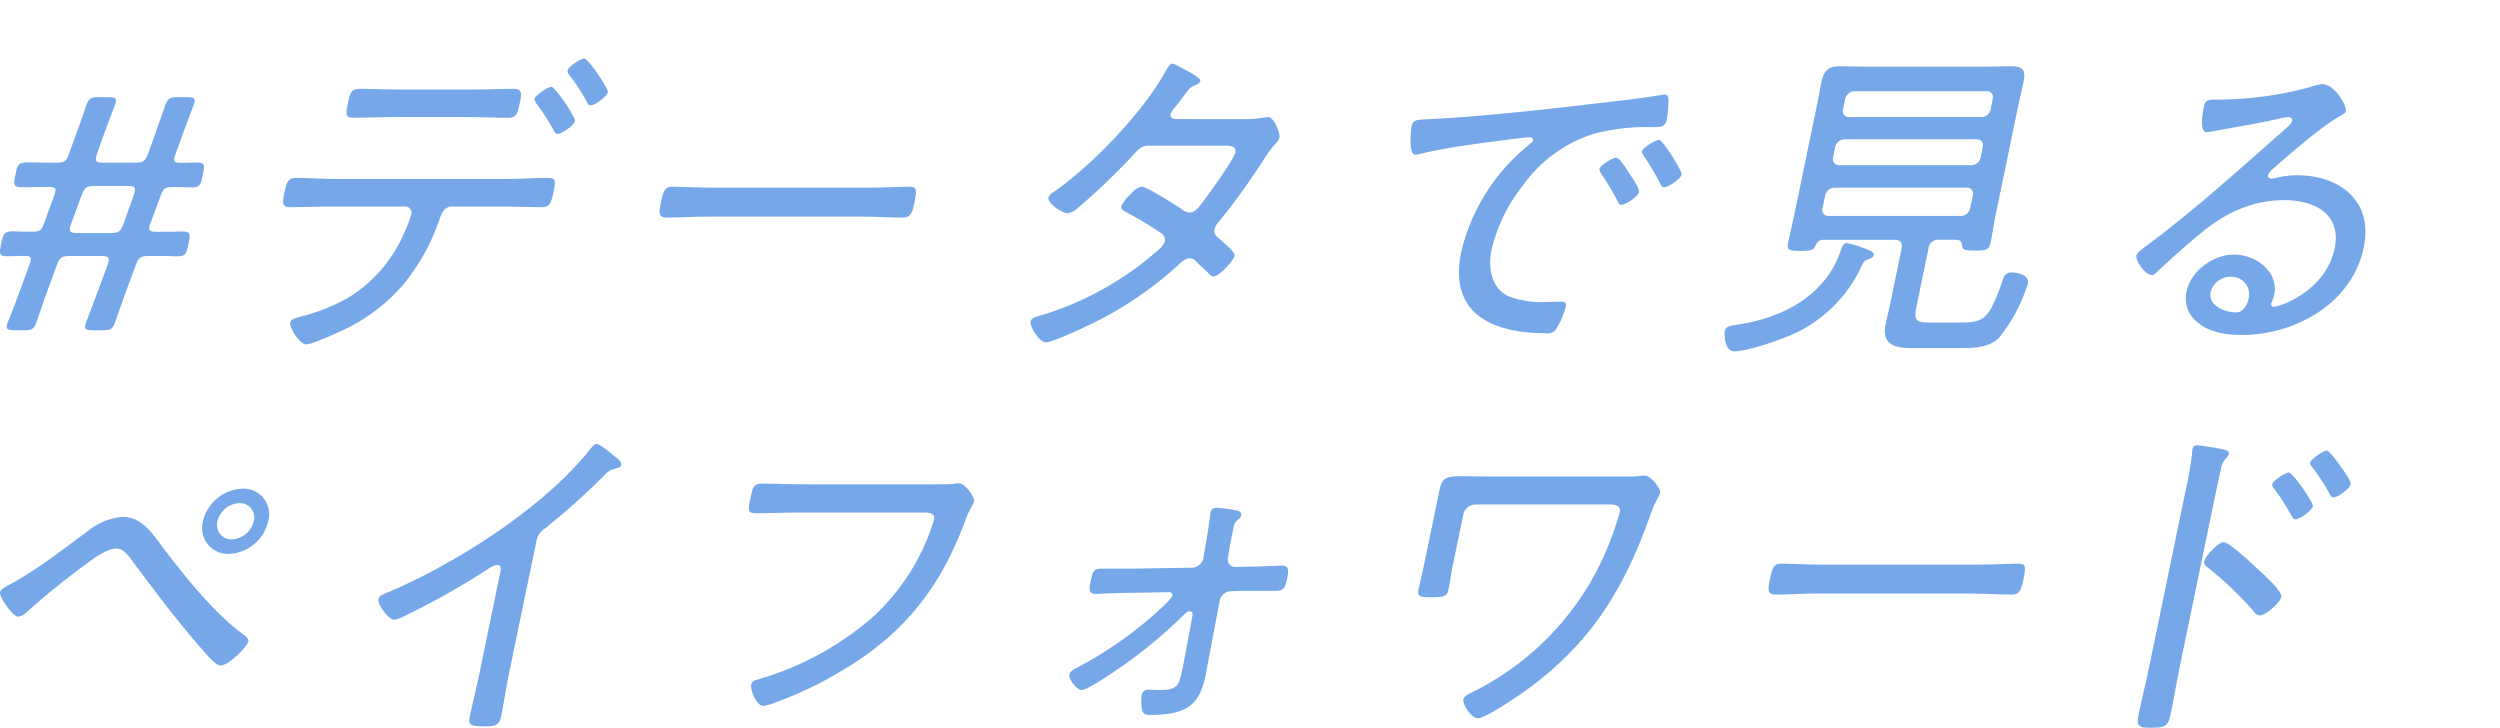 <svg id="data-text" xmlns="http://www.w3.org/2000/svg" xmlns:xlink="http://www.w3.org/1999/xlink" width="470.503" height="136.954" viewBox="0 0 470.503 136.954">
  <defs>
    <clipPath id="clip-path">
      <rect id="長方形_3655" data-name="長方形 3655" width="470.503" height="136.954" fill="#75a7e9"/>
    </clipPath>
  </defs>
  <g id="グループ_6065" data-name="グループ 6065" transform="translate(0 0)" clip-path="url(#clip-path)">
    <path id="パス_15446" data-name="パス 15446" d="M13.455,50.061c-1.266,0-1.669-.19-1.512-.949a7.342,7.342,0,0,1,.322-.95c.746-1.772,1.341-3.417,1.908-4.936l2.038-5.567a3.224,3.224,0,0,0,.207-.7c.131-.635-.133-.888-1.272-.888-.95,0-2.355.064-3.177.064-1.329,0-1.5-.381-1.189-1.9l.183-.886c.341-1.645.708-1.9,2.355-1.9,1.315.062,2.265.062,3.656.062,1.265,0,1.547-.443,1.972-1.581l1.91-5.252a3.2,3.2,0,0,0,.206-.7c.131-.632-.132-.886-1.4-.886-1.836,0-3.178.063-4.633.063-1.645,0-1.909-.253-1.569-1.9l.184-.886c.34-1.644.708-1.9,2.354-1.9,1.329,0,2.771.063,5.176.063,1.644,0,2.013-.253,2.543-1.9l1.342-3.732c.554-1.457,1.162-3.165,1.677-4.746.543-1.71.912-1.961,2.559-1.961h1.644c1.266,0,1.669.19,1.512.95a7.434,7.434,0,0,1-.323.95c-.656,1.643-1.276,3.415-1.817,4.808l-1.342,3.732a4.834,4.834,0,0,0-.233.823c-.183.885.157,1.075,1.422,1.075h5.822c1.644,0,2.014-.253,2.607-1.9l1.342-3.732c.465-1.329,1.084-3.1,1.678-4.746.543-1.71.912-1.961,2.557-1.961h1.582c1.266,0,1.669.19,1.512.95a7.823,7.823,0,0,1-.323.95c-.683,1.771-1.276,3.415-1.83,4.87L43.65,16.971a3.071,3.071,0,0,0-.208.7c-.131.632.133.885,1.208.885,1.138,0,2.417-.063,3.177-.063,1.265,0,1.363.443,1.062,1.9l-.184.886c-.3,1.454-.582,1.9-1.847,1.9-1.139,0-2.013-.063-3.784-.063-1.392,0-1.723.379-2.149,1.519l-2,5.377a1.974,1.974,0,0,0-.18.57c-.144.7.183.949,1.447.949,2.026,0,3.227,0,4.443-.062,1.708,0,1.909.252,1.568,1.9l-.184.886c-.34,1.645-.645,1.9-2.354,1.9-1.189-.064-2.39-.064-4.921-.064-1.645,0-2.014.253-2.609,1.9l-1.984,5.315c-.478,1.391-1.086,3.1-1.692,4.808-.543,1.708-.912,1.961-2.556,1.961H28.2c-1.266,0-1.67-.19-1.512-.949a7.2,7.2,0,0,1,.323-.95c.669-1.71,1.276-3.417,1.83-4.871l1.985-5.315a4.72,4.72,0,0,0,.234-.823c.183-.885-.157-1.076-1.423-1.076H23.878c-1.646,0-2.015.253-2.609,1.9l-1.909,5.251c-.553,1.456-1.1,3.164-1.7,4.873-.543,1.708-.911,1.961-2.556,1.961ZM24.084,29.878a4.59,4.59,0,0,0-.233.822c-.183.885.157,1.075,1.422,1.075h6.075c1.644,0,2.013-.253,2.607-1.9l1.806-5.061a4.652,4.652,0,0,0,.233-.823c.184-.886-.155-1.076-1.42-1.076H28.562c-1.646,0-2.014.253-2.609,1.9Z" transform="translate(-10.646 12.089)" fill="#75a7e9"/>
    <path id="パス_15447" data-name="パス 15447" d="M98.051,22.651c2.595,0,5.291-.191,7.886-.191,1.581,0,1.54.507,1.081,2.723-.406,1.961-.7,2.783-2.157,2.783-2.594,0-5.225-.126-7.883-.126H87.995c-1.709,0-2.1,1.582-2.539,2.783a39.693,39.693,0,0,1-6.623,11.832A33.761,33.761,0,0,1,67.638,51c-1.333.634-6.017,2.783-7.156,2.783-1.2,0-3.205-3.163-3.008-4.111.144-.7,1.258-.888,1.867-1.076a37.29,37.29,0,0,0,8.882-3.479,26.542,26.542,0,0,0,10.7-12.276,28.843,28.843,0,0,0,1.365-3.543,1.172,1.172,0,0,0-1.218-1.454H65.215c-2.593,0-5.215.126-7.808.126-1.581,0-1.371-1.013-.979-2.911.315-1.518.6-2.595,2.055-2.595,2.657,0,5.212.191,7.806.191Zm-6.2-16.83c2.594,0,5.15-.128,7.745-.128,1.709,0,1.423,1.076,1.042,2.911-.34,1.645-.523,2.531-2.105,2.531-2.593,0-5.162-.125-7.756-.125h-13.6c-2.594,0-5.278.125-7.87.125-1.519,0-1.349-.823-1-2.531.405-1.96.537-2.911,2.246-2.911,2.595,0,5.1.128,7.694.128Zm19.206,5.946c-.17.823-2.458,2.405-3.281,2.405-.381,0-.554-.381-.692-.632a41.875,41.875,0,0,0-3.3-5.124c-.075-.254-.389-.57-.336-.823.144-.7,2.5-2.278,3.192-2.278s4.58,5.695,4.422,6.452m6.188-5.441c-.171.823-2.409,2.467-3.231,2.467-.379,0-.618-.378-.742-.7a35.134,35.134,0,0,0-3.317-5.062,1.208,1.208,0,0,1-.273-.823C109.826,1.519,112.1,0,112.8,0c.444,0,1.584,1.519,2.223,2.4.54.759,2.33,3.417,2.226,3.923" transform="translate(-2.865 11.026)" fill="#75a7e9"/>
    <path id="パス_15448" data-name="パス 15448" d="M155.885,20.776c2.657,0,6.62-.19,7.631-.19,1.582,0,1.617.443,1.067,3.1-.3,1.456-.563,2.721-2.082,2.721-2.594,0-5.149-.191-7.742-.191H125.717c-2.595,0-5.229.191-7.821.191-1.583,0-1.321-1.266-1.02-2.721.55-2.658.831-3.1,2.35-3.1,1.012,0,4.9.19,7.616.19Z" transform="translate(7.481 14.547)" fill="#75a7e9"/>
    <path id="パス_15449" data-name="パス 15449" d="M216.246,11.251a20.47,20.47,0,0,0,4.115-.317c.19,0,.456-.062.708-.062.949,0,2.232,2.973,2.048,3.858a2.261,2.261,0,0,1-.576.95,20.34,20.34,0,0,0-2.363,3.163,131.6,131.6,0,0,1-8.342,11.579,3.487,3.487,0,0,0-.947,1.518c-.222,1.076.573,1.519,1.214,2.089.842.823,2.7,2.214,2.548,2.973-.2.95-2.888,3.861-3.963,3.861-.379,0-.581-.254-.844-.507-.728-.759-1.534-1.454-2.327-2.214a1.655,1.655,0,0,0-1.247-.7c-.95,0-1.765.885-2.465,1.519a68.739,68.739,0,0,1-16.311,10.945c-1.41.7-7.147,3.353-8.286,3.353-1.329,0-3.106-3.036-2.923-3.922.158-.76,1.21-.95,2.757-1.392a58.8,58.8,0,0,0,21.139-11.96,3.927,3.927,0,0,0,1.378-1.771,1.49,1.49,0,0,0-.76-1.519,62.524,62.524,0,0,0-6.528-3.922c-.341-.191-1.021-.57-.916-1.076.157-.76,2.669-3.733,3.808-3.733,1.013,0,6.318,3.416,7.375,4.113a2.951,2.951,0,0,0,1.614.76c1.139,0,1.716-.951,2.57-2.025,1.124-1.457,5.826-7.973,6.1-9.3.287-1.391-1.509-1.266-2.459-1.266H198.507c-1.329,0-1.9.634-2.808,1.645a123.967,123.967,0,0,1-10.5,10.06,3.457,3.457,0,0,1-1.983,1.012c-1.012,0-3.782-1.9-3.573-2.91.1-.506.689-.885,1.057-1.139,7.4-5.188,16.617-14.867,20.921-22.523.3-.507.771-1.583,1.466-1.583.126,0,5.3,2.531,5.154,3.227a1.165,1.165,0,0,1-.789.76c-1.1.443-1.193.568-2.151,1.834-.434.57-.972,1.329-1.827,2.405a3.279,3.279,0,0,0-.831,1.266c-.131.631.386.884.881.949Z" transform="translate(17.677 11.165)" fill="#75a7e9"/>
    <path id="パス_15450" data-name="パス 15450" d="M241.23,10.4c9.342-.506,18.727-1.518,28.124-2.594,4.609-.569,10.358-1.138,14.881-1.9a3.987,3.987,0,0,1,.849-.128c.822,0,.8.7.8,1.328a20.824,20.824,0,0,1-.328,3.417c-.288,1.392-1.175,1.392-2.755,1.392a38.761,38.761,0,0,0-11.018,1.265,25.963,25.963,0,0,0-13.176,9.554A30.939,30.939,0,0,0,252.6,34.949c-.733,3.543,0,7.34,3.179,8.794a17.361,17.361,0,0,0,7.053,1.077c.823,0,1.721-.064,2.48-.064s1.456,0,1.273.886a15.433,15.433,0,0,1-1.738,4.113,1.823,1.823,0,0,1-1.9.95c-10.185,0-18.488-3.608-16.066-15.313A36.834,36.834,0,0,1,258.9,15.842c1.069-.885,1.438-1.139,1.5-1.456.091-.443-.389-.569-.7-.569-.95,0-8.7,1.075-10.259,1.266-3.395.506-6.789,1.012-10.187,1.834a5.545,5.545,0,0,1-.988.191c-1.391,0-.814-4.936-.734-5.315.288-1.392,1.084-1.266,3.7-1.392m37.347,10.313c.34.506,1.905,2.721,1.761,3.418-.183.884-2.521,2.4-3.344,2.4-.379,0-.555-.378-.679-.7a58.958,58.958,0,0,0-3.1-5.189c-.085-.19-.388-.568-.335-.822.158-.759,2.534-2.152,3.166-2.152s1.621,1.646,2.534,3.038m9.781.128c-.171.822-2.521,2.4-3.344,2.4-.381,0-.541-.443-.728-.759a40.413,40.413,0,0,0-3.053-5.124c-.138-.253-.389-.569-.322-.886.143-.7,2.533-2.151,3.227-2.151s4.351,5.883,4.22,6.518" transform="translate(28.12 12.015)" fill="#75a7e9"/>
    <path id="パス_15451" data-name="パス 15451" d="M313.746,38.511A26.018,26.018,0,0,1,299.124,52.3c-2.144.886-7.432,2.594-9.458,2.594-1.834,0-1.939-3.163-1.808-3.8.21-1.012,1.032-1.012,3-1.328,7.993-1.328,15.843-5.314,18.785-13.729.335-1.013.567-1.519,1.2-1.519a20.461,20.461,0,0,1,3.977,1.266c.405.189,1.174.441,1.057,1.012-.105.507-.841.7-1.322.885a1.434,1.434,0,0,0-.8.823m17.659-4.62h-3.163A1.845,1.845,0,0,0,326.18,35.6l-2.29,11.073c-.538,2.594.246,2.785,2.651,2.785h5.63c4.618,0,5.448-.635,8.119-8.353a1.5,1.5,0,0,1,1.552-1.076c.822,0,3.4.381,3.048,2.089a30.47,30.47,0,0,1-5.4,10.185c-2,2.025-5.215,1.963-7.555,1.963h-8.985c-3.226,0-5.6-.759-4.827-4.493.235-1.138.534-2.278.756-3.353l2.226-10.757c.261-1.266-.2-1.772-1.405-1.772H306.414c-.823,0-1.167.444-1.577,1.2-.272.7-.69.885-2.778.885-2.151,0-2.555-.189-2.28-1.518.341-1.645.758-3.355,1.1-5l4.307-20.816c.314-1.519.566-3.038.867-4.492.471-2.278,1.424-2.912,3.575-2.912,1.646,0,3.278.064,4.923.064h22.27c1.583,0,3.241-.064,4.887-.064,2.088,0,2.855.57,2.384,2.848-.315,1.519-.691,3.038-1.006,4.556L338.79,29.4c-.341,1.645-.556,3.291-.909,5-.288,1.393-.82,1.519-2.971,1.519s-2.288-.253-2.361-.822c-.159-.759-.258-1.2-1.144-1.2M306.266,27.88a1.14,1.14,0,0,0,1.2,1.519h24.74a1.786,1.786,0,0,0,1.833-1.519l.472-2.278a1.121,1.121,0,0,0-1.2-1.519h-24.74a1.833,1.833,0,0,0-1.831,1.519Zm1.977-9.553a1.162,1.162,0,0,0,1.2,1.519h24.74a1.832,1.832,0,0,0,1.833-1.519l.381-1.835c.2-.949-.255-1.519-1.2-1.519h-24.74a1.832,1.832,0,0,0-1.831,1.519Zm27.815-7.53a1.786,1.786,0,0,0,1.833-1.519l.379-1.834a1.14,1.14,0,0,0-1.2-1.519h-24.74a1.882,1.882,0,0,0-1.833,1.519l-.379,1.834a1.14,1.14,0,0,0,1.2,1.519Z" transform="translate(36.752 11.239)" fill="#75a7e9"/>
    <path id="パス_15452" data-name="パス 15452" d="M393.42,9.233c-.078.378-1.069.884-1.424,1.075-3.381,1.961-9.541,7.277-12.572,10a2.149,2.149,0,0,0-.639.949c-.078.381.249.634.629.634a8.77,8.77,0,0,0,1.114-.19,15.167,15.167,0,0,1,3.7-.444c8.1,0,14.367,4.873,12.573,13.542-2.225,10.755-13.1,16.512-22.968,16.512-3.163,0-6.335-.569-8.524-2.531a5.712,5.712,0,0,1-1.884-5.568c.837-4.049,5.059-7.024,8.982-7.024,3.986,0,8.457,3.165,7.54,7.593a9.091,9.091,0,0,1-.58,1.582.477.477,0,0,0,.5.634c1.329,0,9.817-3.1,11.44-10.947,1.335-6.455-3.683-9.11-9.441-9.11-5.631,0-10.746,2.087-15.556,6.074-2.813,2.278-5.538,4.745-8.2,7.212-.471.443-.8.822-1.183.822-1.266,0-3.107-2.719-2.923-3.607.144-.7,1.084-1.265,1.618-1.707,9.335-6.9,17.919-14.743,26.652-22.4.395-.379.916-.759,1.034-1.328.1-.506-.3-.7-.741-.7a8.57,8.57,0,0,0-1.242.191c-4.118.947-8.312,1.643-12.456,2.4a15.014,15.014,0,0,1-1.634.253c-1.391,0-.786-3.543-.576-4.556.3-1.454.644-1.581,2.416-1.581h1.139a67.136,67.136,0,0,0,16.428-2.341,10.163,10.163,0,0,1,2.331-.569c2.405,0,4.655,4.113,4.445,5.126M371.667,40.361a3.84,3.84,0,0,0-3.689,2.847c-.538,2.594,2.68,3.86,4.833,3.86,1.265,0,2.073-1.456,2.3-2.532a3.319,3.319,0,0,0-3.439-4.175" transform="translate(48.069 11.729)" fill="#75a7e9"/>
    <path id="パス_15453" data-name="パス 15453" d="M30.264,89.1c4.428,5.821,9.833,12.718,15.713,17.019.328.253.869.7.763,1.2-.183.884-3.649,4.492-5.231,4.492-1.012,0-2.869-2.342-3.535-3.1C33.367,103.465,29.2,97.9,25.041,92.33c-.69-.949-1.754-2.532-3.145-2.532-1.836,0-4.469,2.025-6.109,3.226-3.587,2.659-7.456,5.759-10.8,8.8a3.434,3.434,0,0,1-1.561.821c-1.013,0-3.595-3.732-3.411-4.618.131-.632,1.247-1.138,1.82-1.456,5.195-2.783,10.119-6.705,14.965-10.249a11.678,11.678,0,0,1,6.267-2.468c3.543,0,5.472,2.911,7.2,5.252m20.215-4.43a7.953,7.953,0,0,1-7.408,6.138A4.877,4.877,0,0,1,38.2,84.673a7.948,7.948,0,0,1,7.407-6.136,4.824,4.824,0,0,1,4.868,6.136m-9.554,0a2.716,2.716,0,0,0,2.71,3.418,4.459,4.459,0,0,0,4.123-3.418,2.688,2.688,0,0,0-2.71-3.416,4.459,4.459,0,0,0-4.123,3.416" transform="translate(0 13.43)" fill="#75a7e9"/>
    <path id="パス_15454" data-name="パス 15454" d="M85.393,114.565c-.562,2.72-.936,5.442-1.5,8.163-.328,1.581-1.189,1.771-3.087,1.771-2.658,0-3.111-.252-2.8-1.771.55-2.659,1.239-5.378,1.789-8.037l3.9-18.854c.078-.379.543-1.707-.532-1.707a4.294,4.294,0,0,0-1.815.821,140.812,140.812,0,0,1-15.537,8.732,6.669,6.669,0,0,1-2.055.759c-.95,0-3.143-2.847-2.935-3.86.118-.569.614-.822,1.1-1.013,12.944-5.377,29.961-16.069,38.886-27.4.255-.315.676-.822,1.055-.822.634,0,2.408,1.519,2.9,1.9.164.128.265.254.429.381.718.507,1.423,1.075,1.306,1.644-.105.506-.625.57-1.234.76a3.7,3.7,0,0,0-1.97,1.265,131.1,131.1,0,0,1-11.1,9.935,3.422,3.422,0,0,0-1.623,2.342Z" transform="translate(10.399 12.202)" fill="#75a7e9"/>
    <path id="パス_15455" data-name="パス 15455" d="M161.191,77.863c.949,0,1.834,0,2.543-.063a6.574,6.574,0,0,1,1.1-.128c1.392,0,3.032,2.785,2.913,3.354-.144.7-.742,1.139-1.76,3.924-4.525,12.084-11.141,20.815-22.767,27.775a70.708,70.708,0,0,1-13.065,6.263,6.639,6.639,0,0,1-2.143.57c-1.2,0-2.422-2.973-2.213-3.985.144-.7.74-.823,1.349-1.013A56.867,56.867,0,0,0,148.6,102.918a41.184,41.184,0,0,0,11.191-17.084c.066-.315.323-.949.389-1.265.262-1.266-.725-1.391-1.991-1.391H134.529c-2.593,0-5.213.125-7.807.125-1.645,0-1.528-.569-1.043-2.909.392-1.9.55-2.659,2.131-2.659,2.658,0,5.226.128,7.883.128Z" transform="translate(15.583 13.283)" fill="#75a7e9"/>
    <path id="パス_15456" data-name="パス 15456" d="M192.766,93.068l11.173-.19a2.271,2.271,0,0,0,2.168-1.9l.275-1.644c.356-2.025.725-4.113.954-6.137.04-.189.041-.506.08-.7.144-.7.628-.886,1.26-.886a32.3,32.3,0,0,1,3.388.444c.542.126,1.276.252,1.121,1.012-.092.444-.45.632-.767.95-.458.378-.562.884-.733,1.707-.249,1.2-.5,2.405-.7,3.67l-.263,1.581a1.4,1.4,0,0,0,1.405,1.772l2.543-.062c1.2,0,5.923-.191,6.177-.191,1.391,0,1.335.888.968,2.659-.328,1.581-.749,2.087-2.077,2.087h-5.948l-2.481.063a2.233,2.233,0,0,0-2.139,1.772l-2.164,11.388c-.171.824-.292,1.708-.461,2.532-1.1,5.314-3.089,7.592-10.3,7.592-.821,0-1.44-.063-1.663-.821a8.214,8.214,0,0,1-.094-2.912,1.171,1.171,0,0,1,1.285-1.012c.253,0,1.189.064,2.074.064,3.417,0,3.652-.823,4.319-4.049l.2-.95,1.67-8.985c.091-.441-.02-.823-.527-.823s-.775.382-1.156.7a88.885,88.885,0,0,1-14.481,11.58c-.878.568-3.814,2.531-4.7,2.531s-2.49-2.026-2.306-2.911c.117-.57.763-.95,1.261-1.2a74.253,74.253,0,0,0,15.22-10.565c.546-.507,2.8-2.532,2.905-3.038a.562.562,0,0,0-.615-.7l-7.746.126c-1.645,0-5.354.19-6.113.19-1.265,0-1.182-1.012-.973-2.025l.144-.7c.274-1.329.482-2.025,1.938-2.025Z" transform="translate(20.387 13.957)" fill="#75a7e9"/>
    <path id="パス_15457" data-name="パス 15457" d="M280.874,76.62c.886,0,1.772,0,2.481-.062a7.313,7.313,0,0,1,1.165-.129c1.2,0,3.1,2.468,2.939,3.228-.17.821-.742,1.138-1.787,4.049-4.892,13.857-11.217,24.549-24.175,33.659-1.474,1.013-6.992,4.747-8.321,4.747-1.265,0-2.93-2.659-2.747-3.545.145-.7,1.326-1.2,1.884-1.456a52.935,52.935,0,0,0,23.264-22.841,58.863,58.863,0,0,0,4.275-10.882c.288-1.394-.888-1.519-1.964-1.519H252.644a2.361,2.361,0,0,0-2.2,1.772l-2,9.68c-.314,1.519-.527,3.164-.8,4.493-.3,1.454-.883,1.519-3.541,1.519-2.088,0-2.339-.317-2.1-1.456.327-1.582.7-3.1,1.019-4.618l2.881-13.92c.445-2.152.891-2.783,3.8-2.783,2.025,0,4.1.062,6.124.062Z" transform="translate(24.976 13.07)" fill="#75a7e9"/>
    <path id="パス_15458" data-name="パス 15458" d="M337.472,90.776c2.657,0,6.619-.19,7.631-.19,1.581,0,1.616.443,1.067,3.1-.3,1.457-.563,2.723-2.082,2.723-2.594,0-5.149-.191-7.742-.191H307.3c-2.595,0-5.229.191-7.821.191-1.583,0-1.321-1.266-1.02-2.723.549-2.657.83-3.1,2.349-3.1,1.013,0,4.9.19,7.617.19Z" transform="translate(34.607 15.491)" fill="#75a7e9"/>
    <path id="パス_15459" data-name="パス 15459" d="M375.46,113.327c-.576,2.782-1.026,5.567-1.6,8.35-.563,2.721-.881,3.038-3.792,3.038-2.023,0-2.821-.128-2.363-2.342.616-2.973,1.371-6.011,1.987-8.985l7.185-34.734c.367-1.772.71-3.733.871-5.126.053-.253.056-.886.109-1.138.117-.569.359-.823.93-.823s3.932.569,4.6.7c.72.19,1.453.317,1.322.949a1.827,1.827,0,0,1-.549.823,3.29,3.29,0,0,0-.939,2.089c-.416,1.707-.782,3.479-1.136,5.186ZM391.913,96.5c1.107,1.076,2.828,2.848,2.671,3.607-.221,1.076-2.936,3.479-4.011,3.479a1.482,1.482,0,0,1-1.171-.759,65.371,65.371,0,0,0-8.449-8.1c-.439-.316-1-.7-.864-1.328.21-1.013,2.645-3.607,3.658-3.607.947,0,4.884,3.607,6.682,5.315.478.443,1.019.885,1.484,1.391m8.609-13.476c-.171.821-2.41,2.468-3.294,2.468-.381,0-.6-.444-.742-.7a40.131,40.131,0,0,0-3.205-5c-.2-.252-.452-.568-.386-.884.144-.7,2.484-2.216,3.116-2.216.7,0,4.656,5.631,4.512,6.328m5.416-7.213c.351.443,1.817,2.531,1.7,3.1-.17.822-2.409,2.467-3.231,2.467-.379,0-.618-.379-.741-.7a39.494,39.494,0,0,0-3.268-5c-.151-.191-.466-.506-.4-.822.144-.7,2.5-2.278,3.129-2.278.57,0,2.424,2.656,2.813,3.226" transform="translate(34.755 12.239)" fill="#75a7e9"/>
  </g>
</svg>
